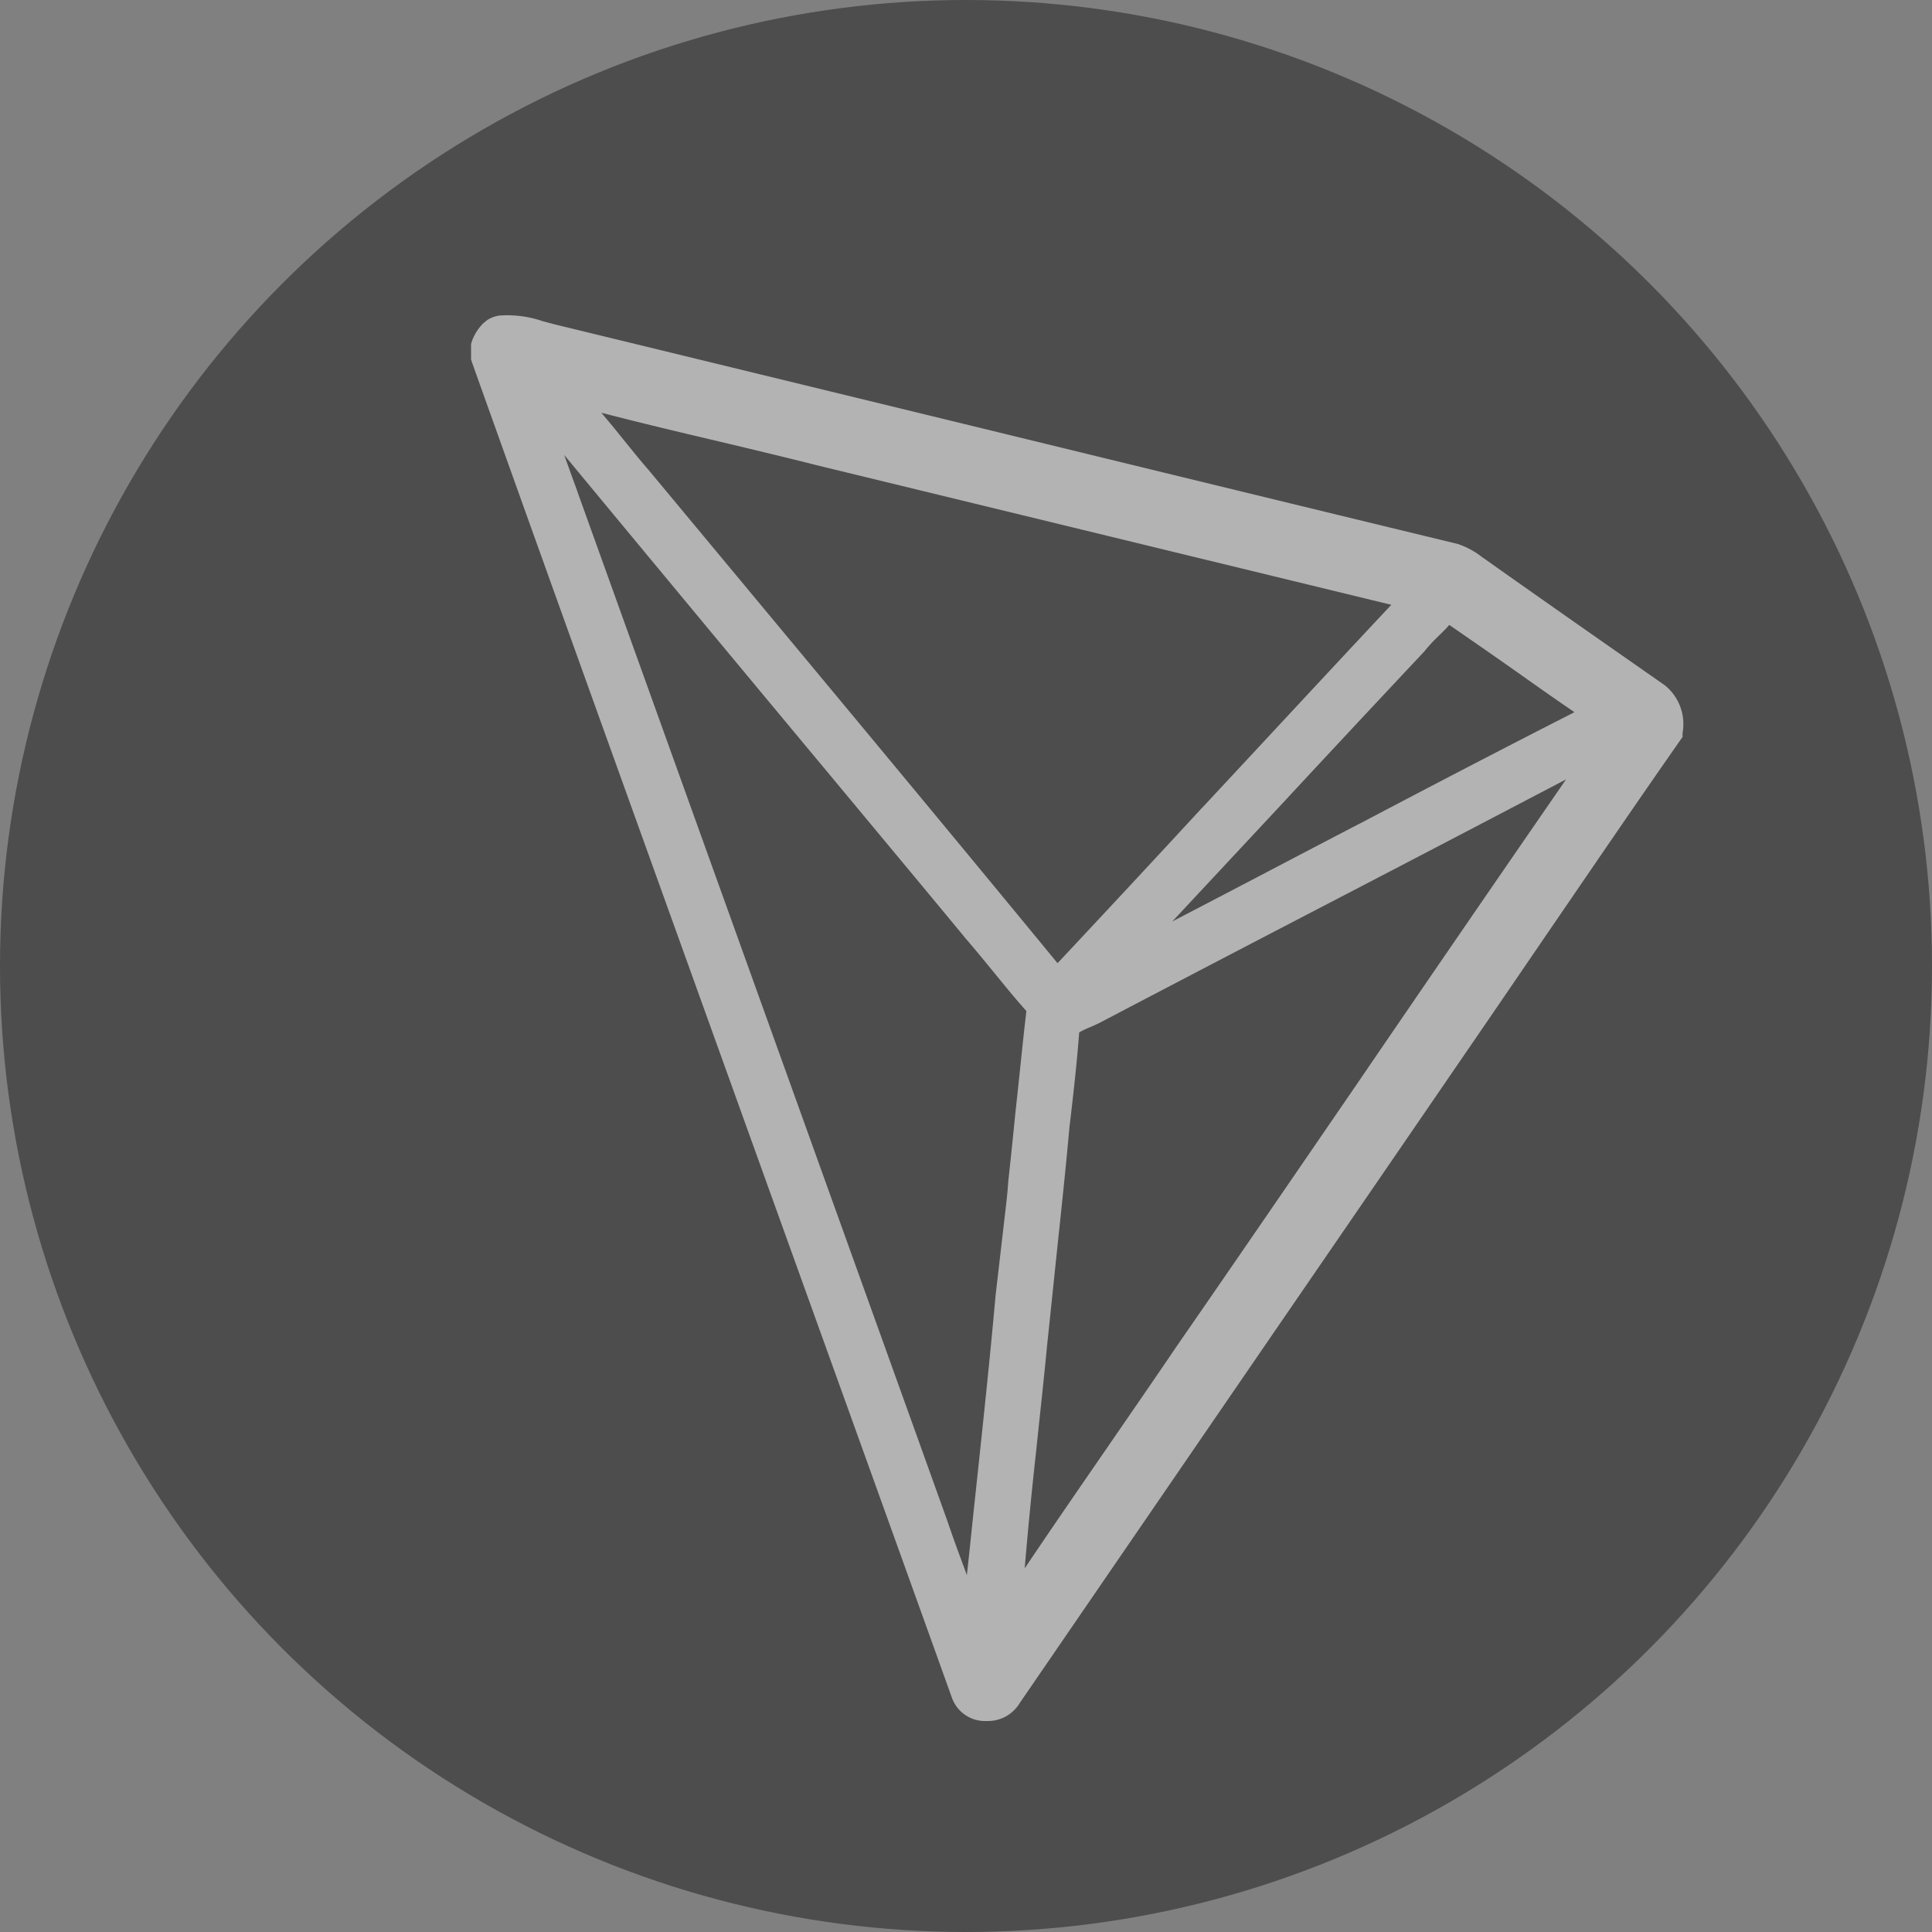<svg xmlns="http://www.w3.org/2000/svg" width="44" height="44" viewBox="0 0 44 44"><rect x="0" y="0" width="44" height="44" fill="#808080" stroke="none"/><defs><style>.a{opacity:0.4;}.b{fill:#fff;}</style></defs><g class="a" transform="translate(-856 -2253.5)"><g transform="translate(-381 1689)"><circle cx="22" cy="22" r="22" transform="translate(1237 564.5)"/></g><path class="b" d="M170.186,110.769c-1.3-.908-2.686-1.875-4.043-2.836a1.1,1.1,0,0,0-.1-.068,1.825,1.825,0,0,0-.533-.3l-.015-.008c-3.631-.878-7.322-1.778-10.893-2.648l-9.715-2.363c-.083-.022-.165-.045-.255-.068a2.481,2.481,0,0,0-.99-.128.69.69,0,0,0-.278.105l-.09.075a1.1,1.1,0,0,0-.255.405L143,103v.345l.015.053c2.048,5.739,4.148,11.56,6.174,17.194,1.56,4.336,3.181,8.83,4.764,13.241a.8.8,0,0,0,.72.525h.075a.845.845,0,0,0,.75-.413l5.941-8.664q2.172-3.162,4.343-6.331c.593-.863,1.185-1.733,1.778-2.6.975-1.425,1.98-2.9,2.978-4.328l.053-.075v-.09a1.133,1.133,0,0,0-.405-1.088m-6.962,3.158c-1.4.728-2.821,1.478-4.253,2.221l2.506-2.686c1.043-1.125,2.13-2.288,3.2-3.428l.023-.023a3.438,3.438,0,0,1,.323-.353c.083-.083.173-.165.255-.263.555.383,1.118.773,1.658,1.155q.585.416,1.193.833c-1.65.84-3.3,1.7-4.9,2.543m-3.586-.36c-1.073,1.163-2.183,2.356-3.286,3.533-2.138-2.6-4.321-5.229-6.436-7.772l-2.888-3.473-.007-.008c-.218-.248-.428-.518-.638-.773-.135-.173-.278-.338-.42-.51.87.225,1.748.435,2.611.638.758.18,1.545.368,2.318.563l13.061,3.173c-1.448,1.545-2.9,3.113-4.313,4.629m-3.773,14.621c.082-.788.173-1.6.248-2.393.068-.638.135-1.29.2-1.913.105-1,.218-2.033.308-3.046l.022-.18c.075-.645.15-1.313.2-1.98a2.253,2.253,0,0,1,.27-.128,3.489,3.489,0,0,0,.338-.165q2.6-1.362,5.206-2.716c1.733-.9,3.511-1.83,5.274-2.753-1.605,2.326-3.218,4.674-4.779,6.962-1.343,1.958-2.723,3.976-4.1,5.964-.54.8-1.1,1.605-1.635,2.386-.6.87-1.215,1.763-1.815,2.656.075-.9.165-1.808.263-2.693m-10.457-21.853c-.1-.27-.2-.548-.293-.81,2.025,2.446,4.066,4.906,6.054,7.292,1.028,1.238,2.055,2.468,3.083,3.713.2.233.405.48.6.72.255.308.51.63.788.938-.09.773-.165,1.553-.248,2.3-.053.525-.105,1.05-.165,1.583v.008c-.022.338-.068.675-.105,1.005-.053.458-.173,1.493-.173,1.493l-.007.053c-.135,1.515-.3,3.046-.458,4.531-.068.615-.128,1.245-.2,1.875-.038-.113-.083-.225-.12-.33-.113-.3-.225-.615-.33-.923l-.8-2.228q-3.815-10.611-7.629-21.222" transform="translate(723.728 2158.337)"/></g></svg>